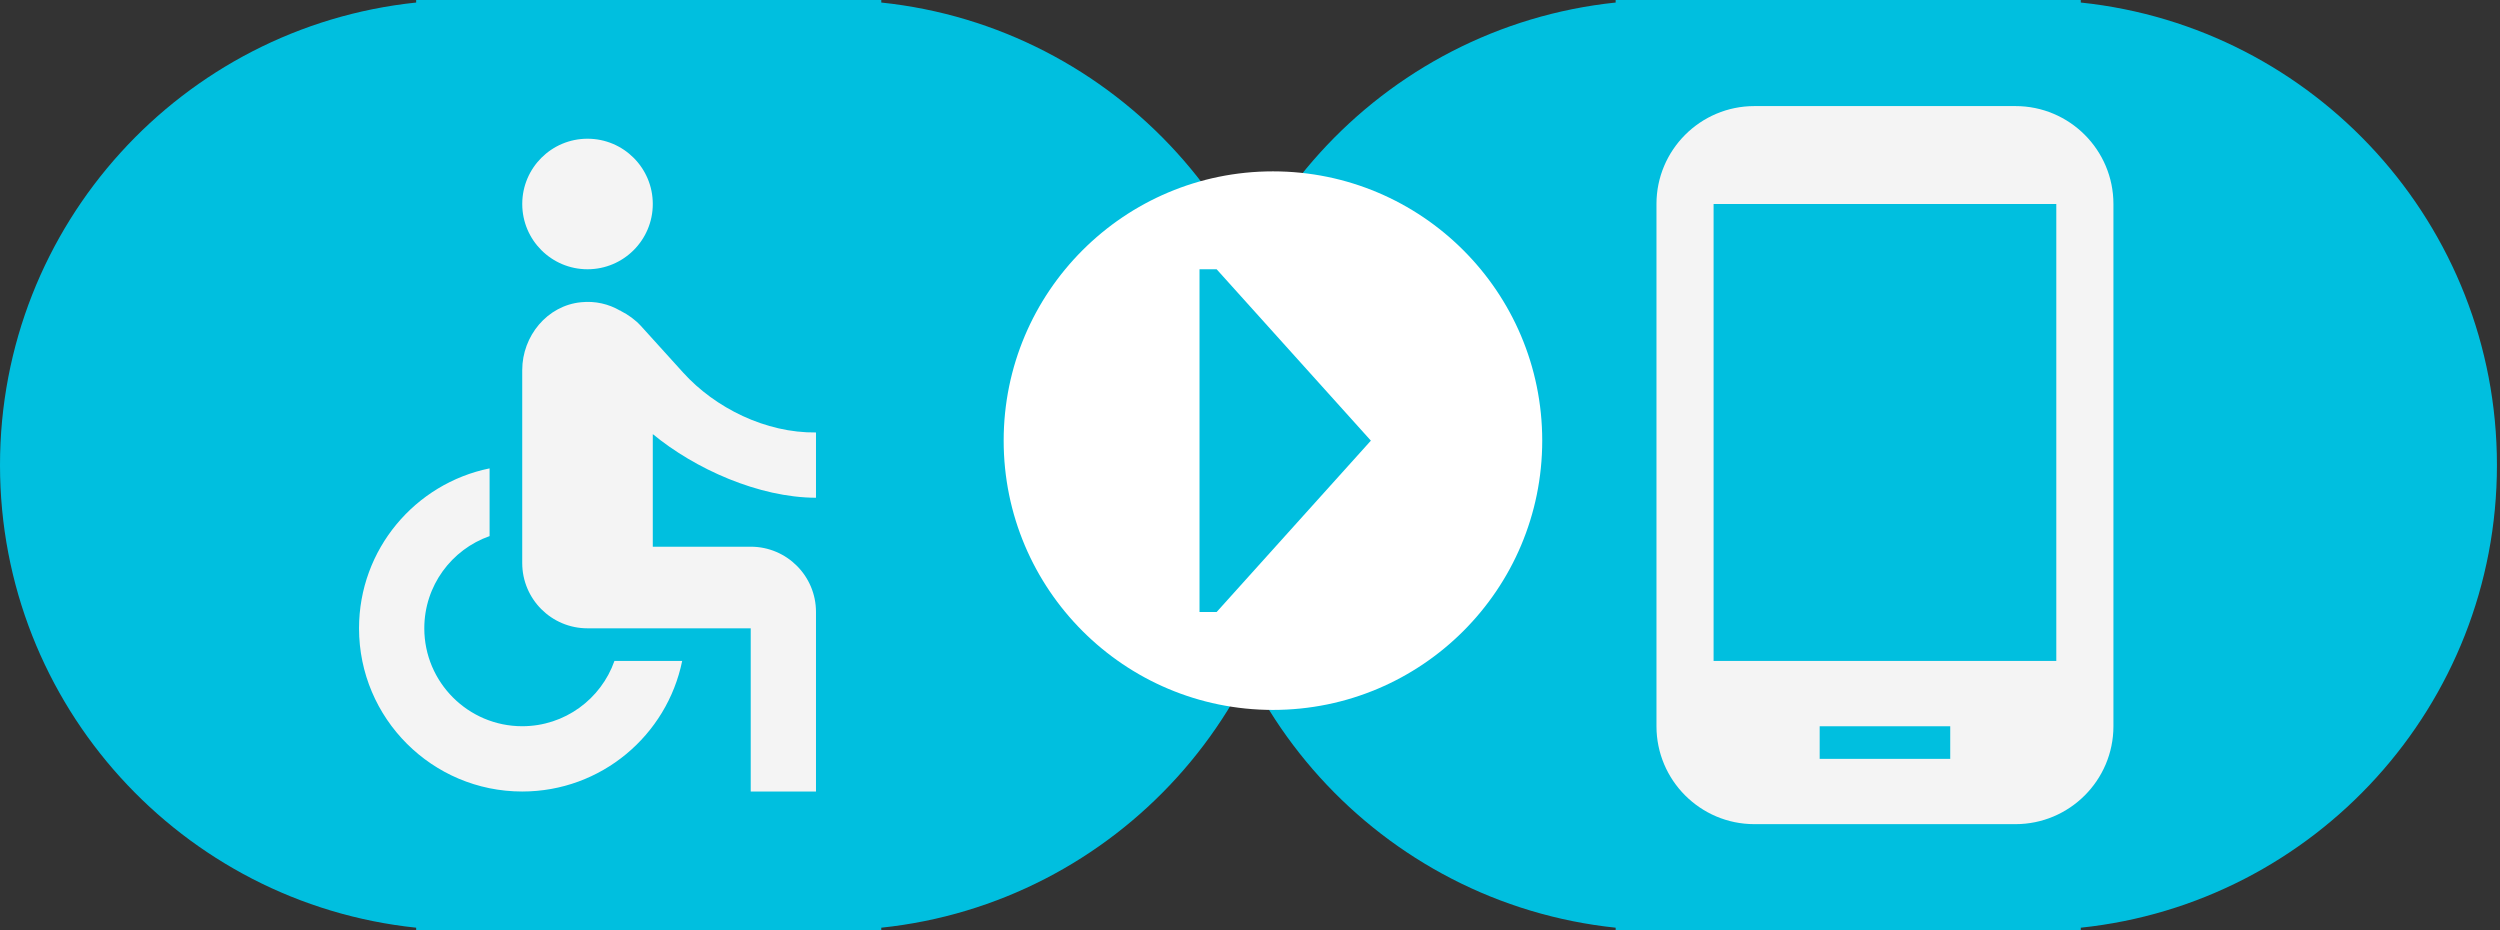 <?xml version="1.0" encoding="UTF-8" standalone="no"?>
<svg width="129px" height="48px" viewBox="0 0 129 48" version="1.1" xmlns="http://www.w3.org/2000/svg" xmlns:xlink="http://www.w3.org/1999/xlink">
    <rect x="0" y="0" width="129" height="48" fill="#333333" stroke="none"/>
    <!-- Generator: Sketch 43.1 (39012) - http://www.bohemiancoding.com/sketch -->
    <title>id/logo-acessibilidade</title>
    <desc>Created with Sketch.</desc>
    <defs></defs>
    <g id="UI" stroke="none" stroke-width="1" fill="none" fill-rule="evenodd">
        <g id="Mobile-Portrait" transform="translate(-631, -666)">
            <g id="id/logo-acessibilidade" transform="translate(631, 666)">
                <path d="M45.474,0.131 L45.474,0 L21.474,0 L21.474,0.131 C9.406,1.394 0,11.598 0,24 C0,36.402 9.406,46.606 21.474,47.869 L21.474,48 L45.474,48 L45.474,47.869 C57.541,46.606 66.947,36.402 66.947,24 C66.947,11.598 57.541,1.394 45.474,0.131 Z" id="Combined-Shape" fill="#00BFDF" fill-rule="evenodd"></path>
                <path d="M107.368,0.131 L107.368,0 L83.368,0 L83.368,0.131 C71.301,1.394 61.895,11.598 61.895,24 C61.895,36.402 71.301,46.606 83.368,47.869 L83.368,48 L107.368,48 L107.368,47.869 C119.436,46.606 128.842,36.402 128.842,24 C128.842,11.598 119.436,1.394 107.368,0.131 Z" id="Combined-Shape" fill="#00BFDF" fill-rule="evenodd"></path>
                <ellipse id="Oval-3" fill="#FFFFFF" fill-rule="evenodd" cx="65.684" cy="22.737" rx="13.895" ry="13.895"></ellipse>
                <path d="M62.779,13.895 L70.737,22.737 L62.779,31.579 L62.779,13.895 Z M61.895,13.895 L62.779,13.895 L62.779,31.579 L61.895,31.579 L61.895,13.895 Z" id="Combined-Shape" fill="#00BFDF" fill-rule="evenodd"></path>
                <g id="ic_accessible_48px" stroke-width="1" fill-rule="evenodd" transform="translate(10.105, 3.789)">
                    <g id="Group">
                        <polygon id="Shape" points="0 0 40.421 0 40.421 40.421 0 40.421"></polygon>
                        <circle id="Oval" fill="#F4F4F4" cx="20.211" cy="6.737" r="3.368"></circle>
                        <path d="M32,21.895 L32,18.526 C29.415,18.56 26.796,17.263 25.145,15.436 L22.964,13.027 C22.669,12.707 22.316,12.455 21.937,12.261 C21.92,12.253 21.912,12.244 21.903,12.236 L21.886,12.236 C21.305,11.899 20.615,11.731 19.882,11.806 C18.131,11.975 16.842,13.549 16.842,15.309 L16.842,25.263 C16.842,27.124 18.349,28.632 20.211,28.632 L28.632,28.632 L28.632,37.053 L32,37.053 L32,27.789 C32,25.928 30.493,24.421 28.632,24.421 L23.579,24.421 L23.579,18.611 C25.752,20.404 29.044,21.886 32,21.895 Z M21.6,30.316 C20.909,32.278 19.04,33.684 16.842,33.684 C14.055,33.684 11.789,31.419 11.789,28.632 C11.789,26.434 13.196,24.564 15.158,23.874 L15.158,20.379 C11.318,21.162 8.421,24.556 8.421,28.632 C8.421,33.28 12.194,37.053 16.842,37.053 C20.918,37.053 24.312,34.156 25.095,30.316 L21.6,30.316 Z" id="Shape" fill="#F4F4F4"></path>
                    </g>
                </g>
                <path d="M104,5.474 L90.526,5.474 C87.739,5.474 85.474,7.739 85.474,10.526 L85.474,37.474 C85.474,40.261 87.739,42.526 90.526,42.526 L104,42.526 C106.787,42.526 109.053,40.261 109.053,37.474 L109.053,10.526 C109.053,7.739 106.787,5.474 104,5.474 Z M100.632,39.158 L93.895,39.158 L93.895,37.474 L100.632,37.474 L100.632,39.158 Z M106.105,34.105 L88.421,34.105 L88.421,10.526 L106.105,10.526 L106.105,34.105 Z" id="Shape" fill="#F4F4F4" fill-rule="evenodd"></path>
                <polygon id="Shape" points="77.053 3.789 117.474 3.789 117.474 44.211 77.053 44.211"></polygon>
            </g>
        </g>
    </g>
</svg>